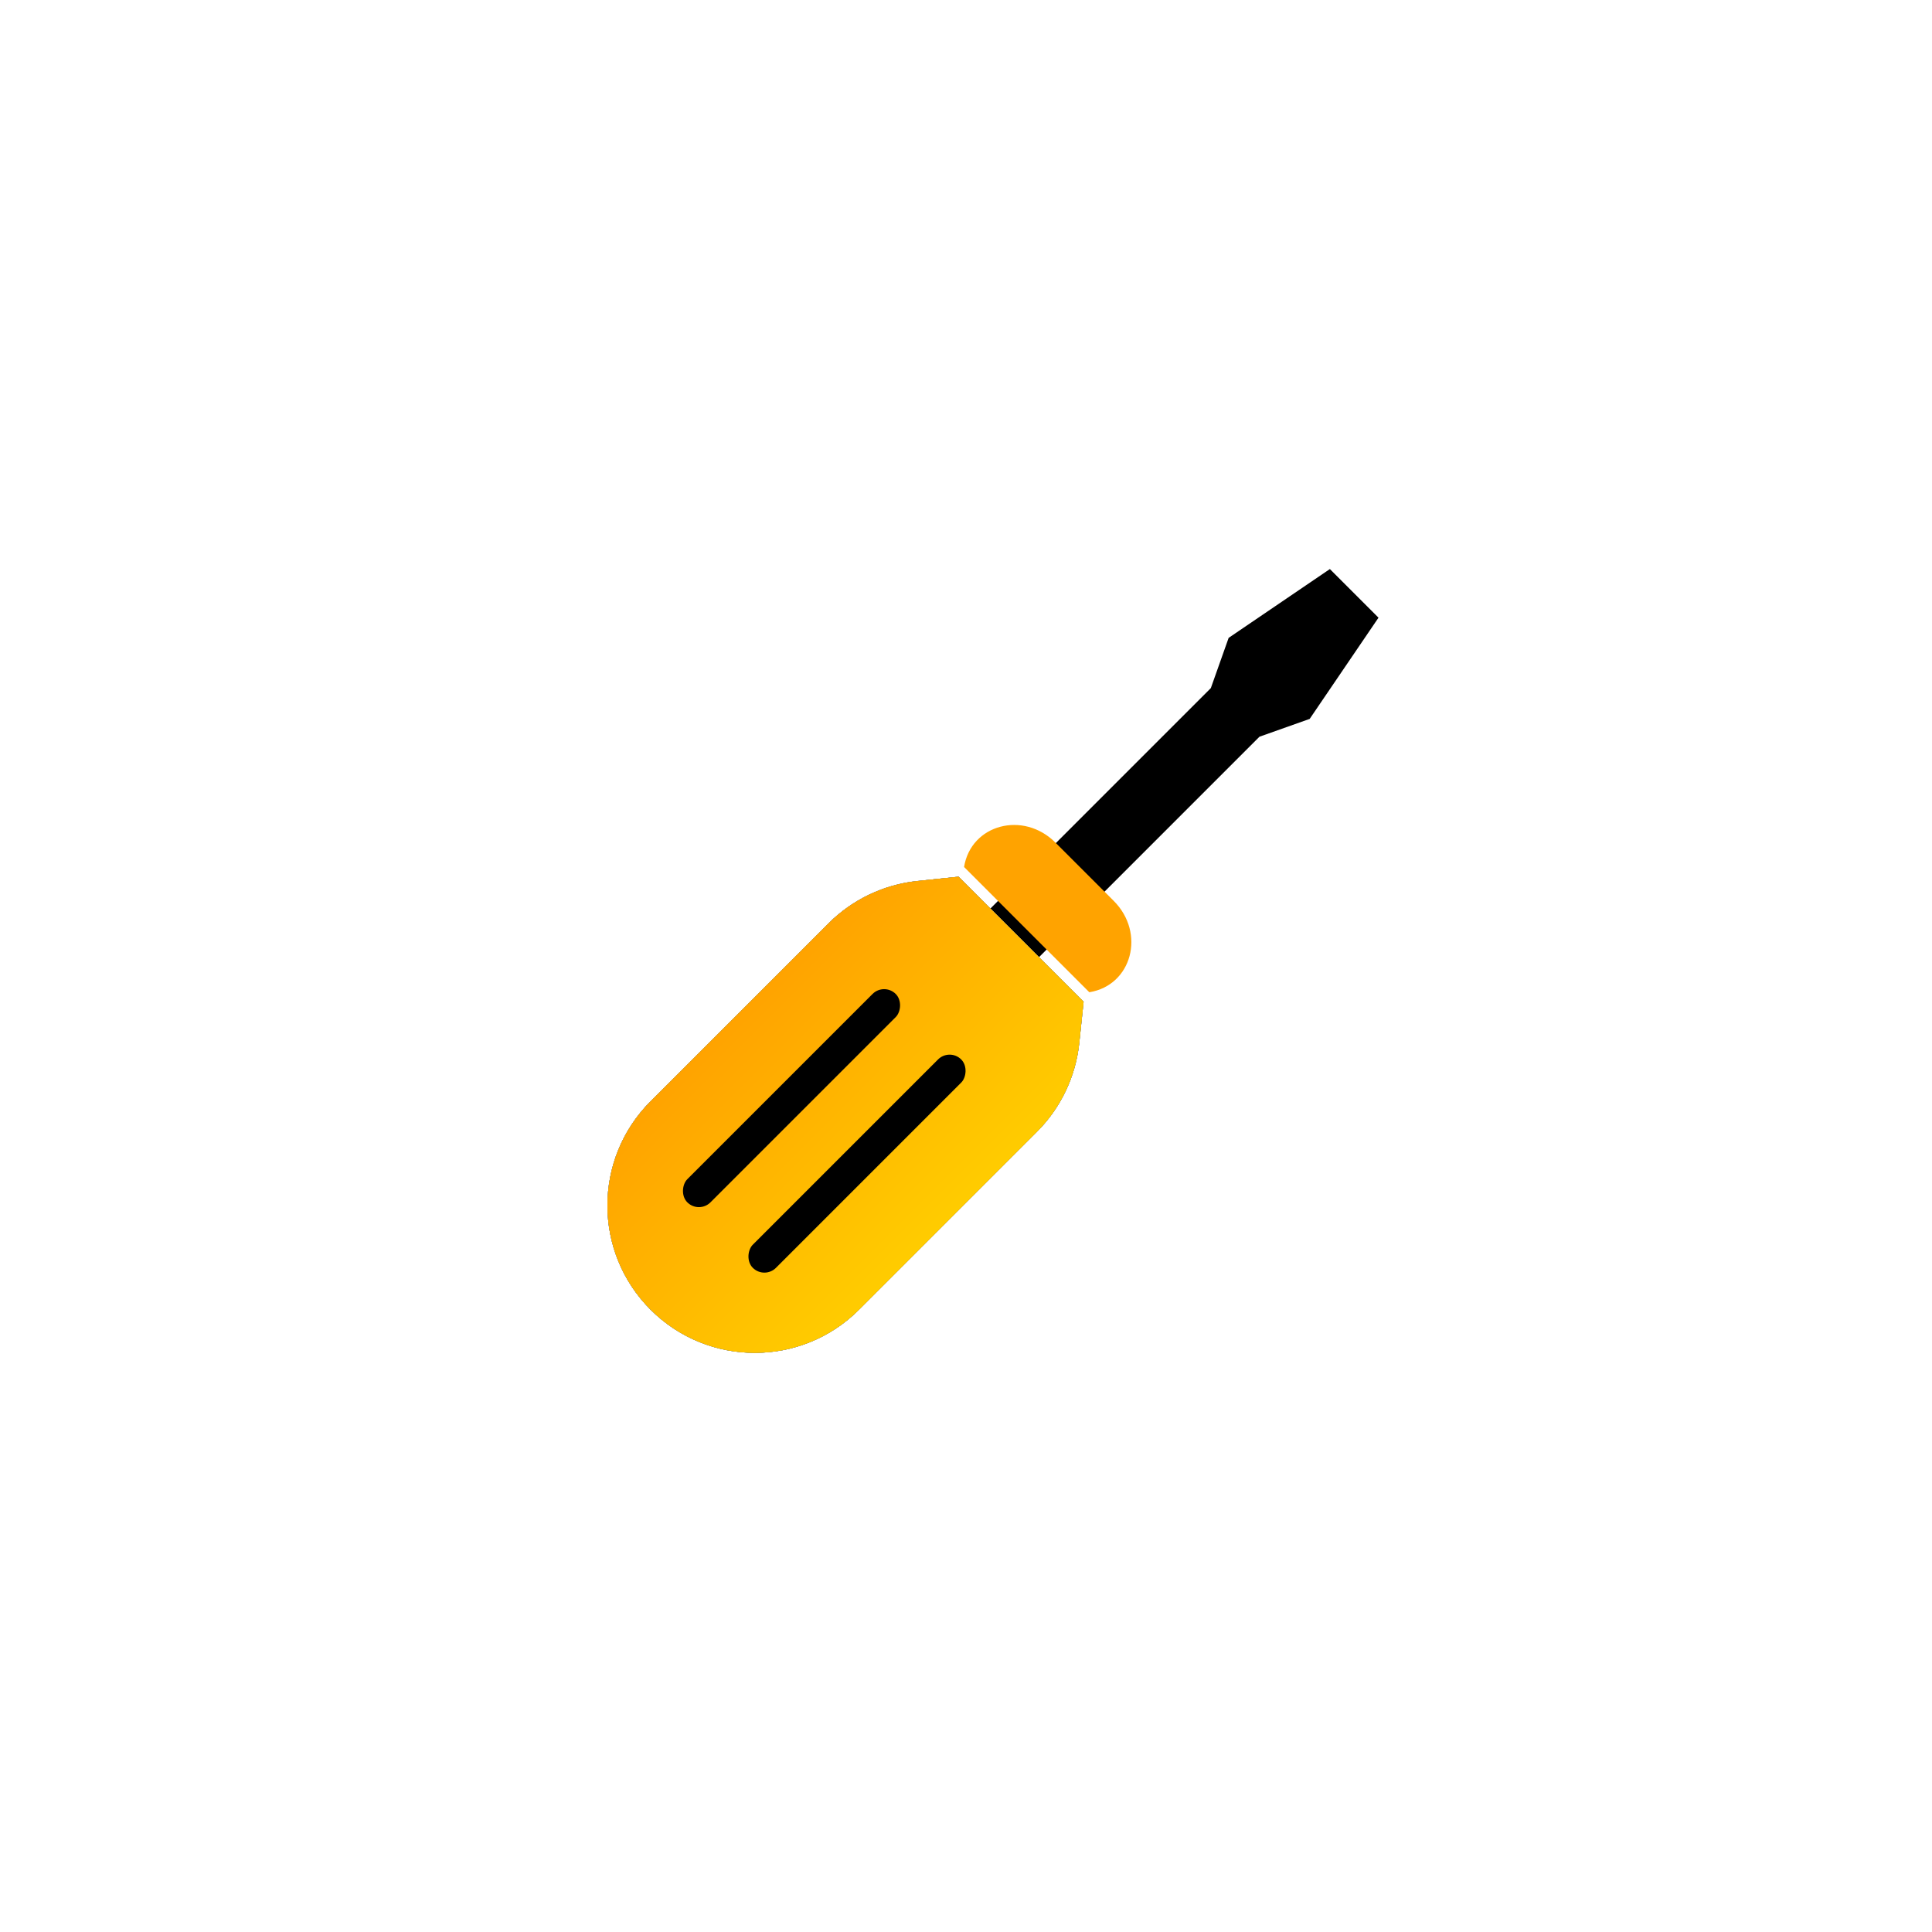 <svg width="118" height="118" viewBox="0 0 118 118" fill="none" xmlns="http://www.w3.org/2000/svg">
<g filter="url(#filter0_d_2_7400)">
<rect x="24" y="14" width="70" height="70" rx="10" fill="white"/>
<path d="M50.96 60.96L47.99 57.99L73.954 32.026L75.041 28.959L81.224 24.756L84.194 27.726L79.991 33.908L76.924 34.996L50.96 60.96Z" fill="black"/>
<path fill-rule="evenodd" clip-rule="evenodd" d="M58.546 43.546L56.033 43.809C53.978 44.025 52.06 44.94 50.6 46.4L39.736 57.264C36.222 60.778 36.222 66.477 39.736 69.991C43.251 73.506 48.95 73.506 52.465 69.991L63.328 59.128C64.788 57.668 65.703 55.75 65.918 53.695L66.182 51.182L58.546 43.546Z" fill="#4633B9"/>
<path fill-rule="evenodd" clip-rule="evenodd" d="M58.546 43.546L56.033 43.809C53.978 44.025 52.06 44.94 50.6 46.4L39.736 57.264C36.222 60.778 36.222 66.477 39.736 69.991C43.251 73.506 48.95 73.506 52.465 69.991L63.328 59.128C64.788 57.668 65.703 55.75 65.918 53.695L66.182 51.182L58.546 43.546Z" fill="#1767F9"/>
<path fill-rule="evenodd" clip-rule="evenodd" d="M58.546 43.546L56.033 43.809C53.978 44.025 52.06 44.94 50.6 46.4L39.736 57.264C36.222 60.778 36.222 66.477 39.736 69.991C43.251 73.506 48.95 73.506 52.465 69.991L63.328 59.128C64.788 57.668 65.703 55.75 65.918 53.695L66.182 51.182L58.546 43.546Z" fill="#4BB1BC"/>
<path fill-rule="evenodd" clip-rule="evenodd" d="M58.546 43.546L56.033 43.809C53.978 44.025 52.06 44.94 50.6 46.4L39.736 57.264C36.222 60.778 36.222 66.477 39.736 69.991C43.251 73.506 48.95 73.506 52.465 69.991L63.328 59.128C64.788 57.668 65.703 55.75 65.918 53.695L66.182 51.182L58.546 43.546Z" fill="#FFA300"/>
<path fill-rule="evenodd" clip-rule="evenodd" d="M58.546 43.546L56.033 43.809C53.978 44.025 52.06 44.94 50.6 46.4L39.736 57.264C36.222 60.778 36.222 66.477 39.736 69.991C43.251 73.506 48.95 73.506 52.465 69.991L63.328 59.128C64.788 57.668 65.703 55.75 65.918 53.695L66.182 51.182L58.546 43.546Z" fill="url(#paint0_linear_2_7400)"/>
<path d="M64.465 41.465C62.499 39.499 59.303 40.352 58.882 42.953L66.532 50.603C69.134 50.182 69.986 46.986 68.021 45.021L64.465 41.465Z" fill="#FFA300"/>
<rect x="54" y="50" width="2" height="18" rx="1" transform="rotate(45 54 50)" fill="black"/>
<rect x="58" y="54" width="2" height="18" rx="1" transform="rotate(45 58 54)" fill="black"/>
</g>
<defs>
<filter id="filter0_d_2_7400" x="0" y="0" width="118" height="118" filterUnits="userSpaceOnUse" color-interpolation-filters="sRGB">
<feFlood flood-opacity="0" result="BackgroundImageFix"/>
<feColorMatrix in="SourceAlpha" type="matrix" values="0 0 0 0 0 0 0 0 0 0 0 0 0 0 0 0 0 0 127 0" result="hardAlpha"/>
<feMorphology radius="6" operator="erode" in="SourceAlpha" result="effect1_dropShadow_2_7400"/>
<feOffset dy="10"/>
<feGaussianBlur stdDeviation="15"/>
<feColorMatrix type="matrix" values="0 0 0 0 0.138 0 0 0 0 0.097 0 0 0 0 0.017 0 0 0 0.15 0"/>
<feBlend mode="normal" in2="BackgroundImageFix" result="effect1_dropShadow_2_7400"/>
<feBlend mode="normal" in="SourceGraphic" in2="effect1_dropShadow_2_7400" result="shape"/>
</filter>
<linearGradient id="paint0_linear_2_7400" x1="57.414" y1="65.042" x2="44.686" y2="52.314" gradientUnits="userSpaceOnUse">
<stop stop-color="#FFCC00"/>
<stop offset="1" stop-color="#FFA300"/>
</linearGradient>
</defs>
</svg>
